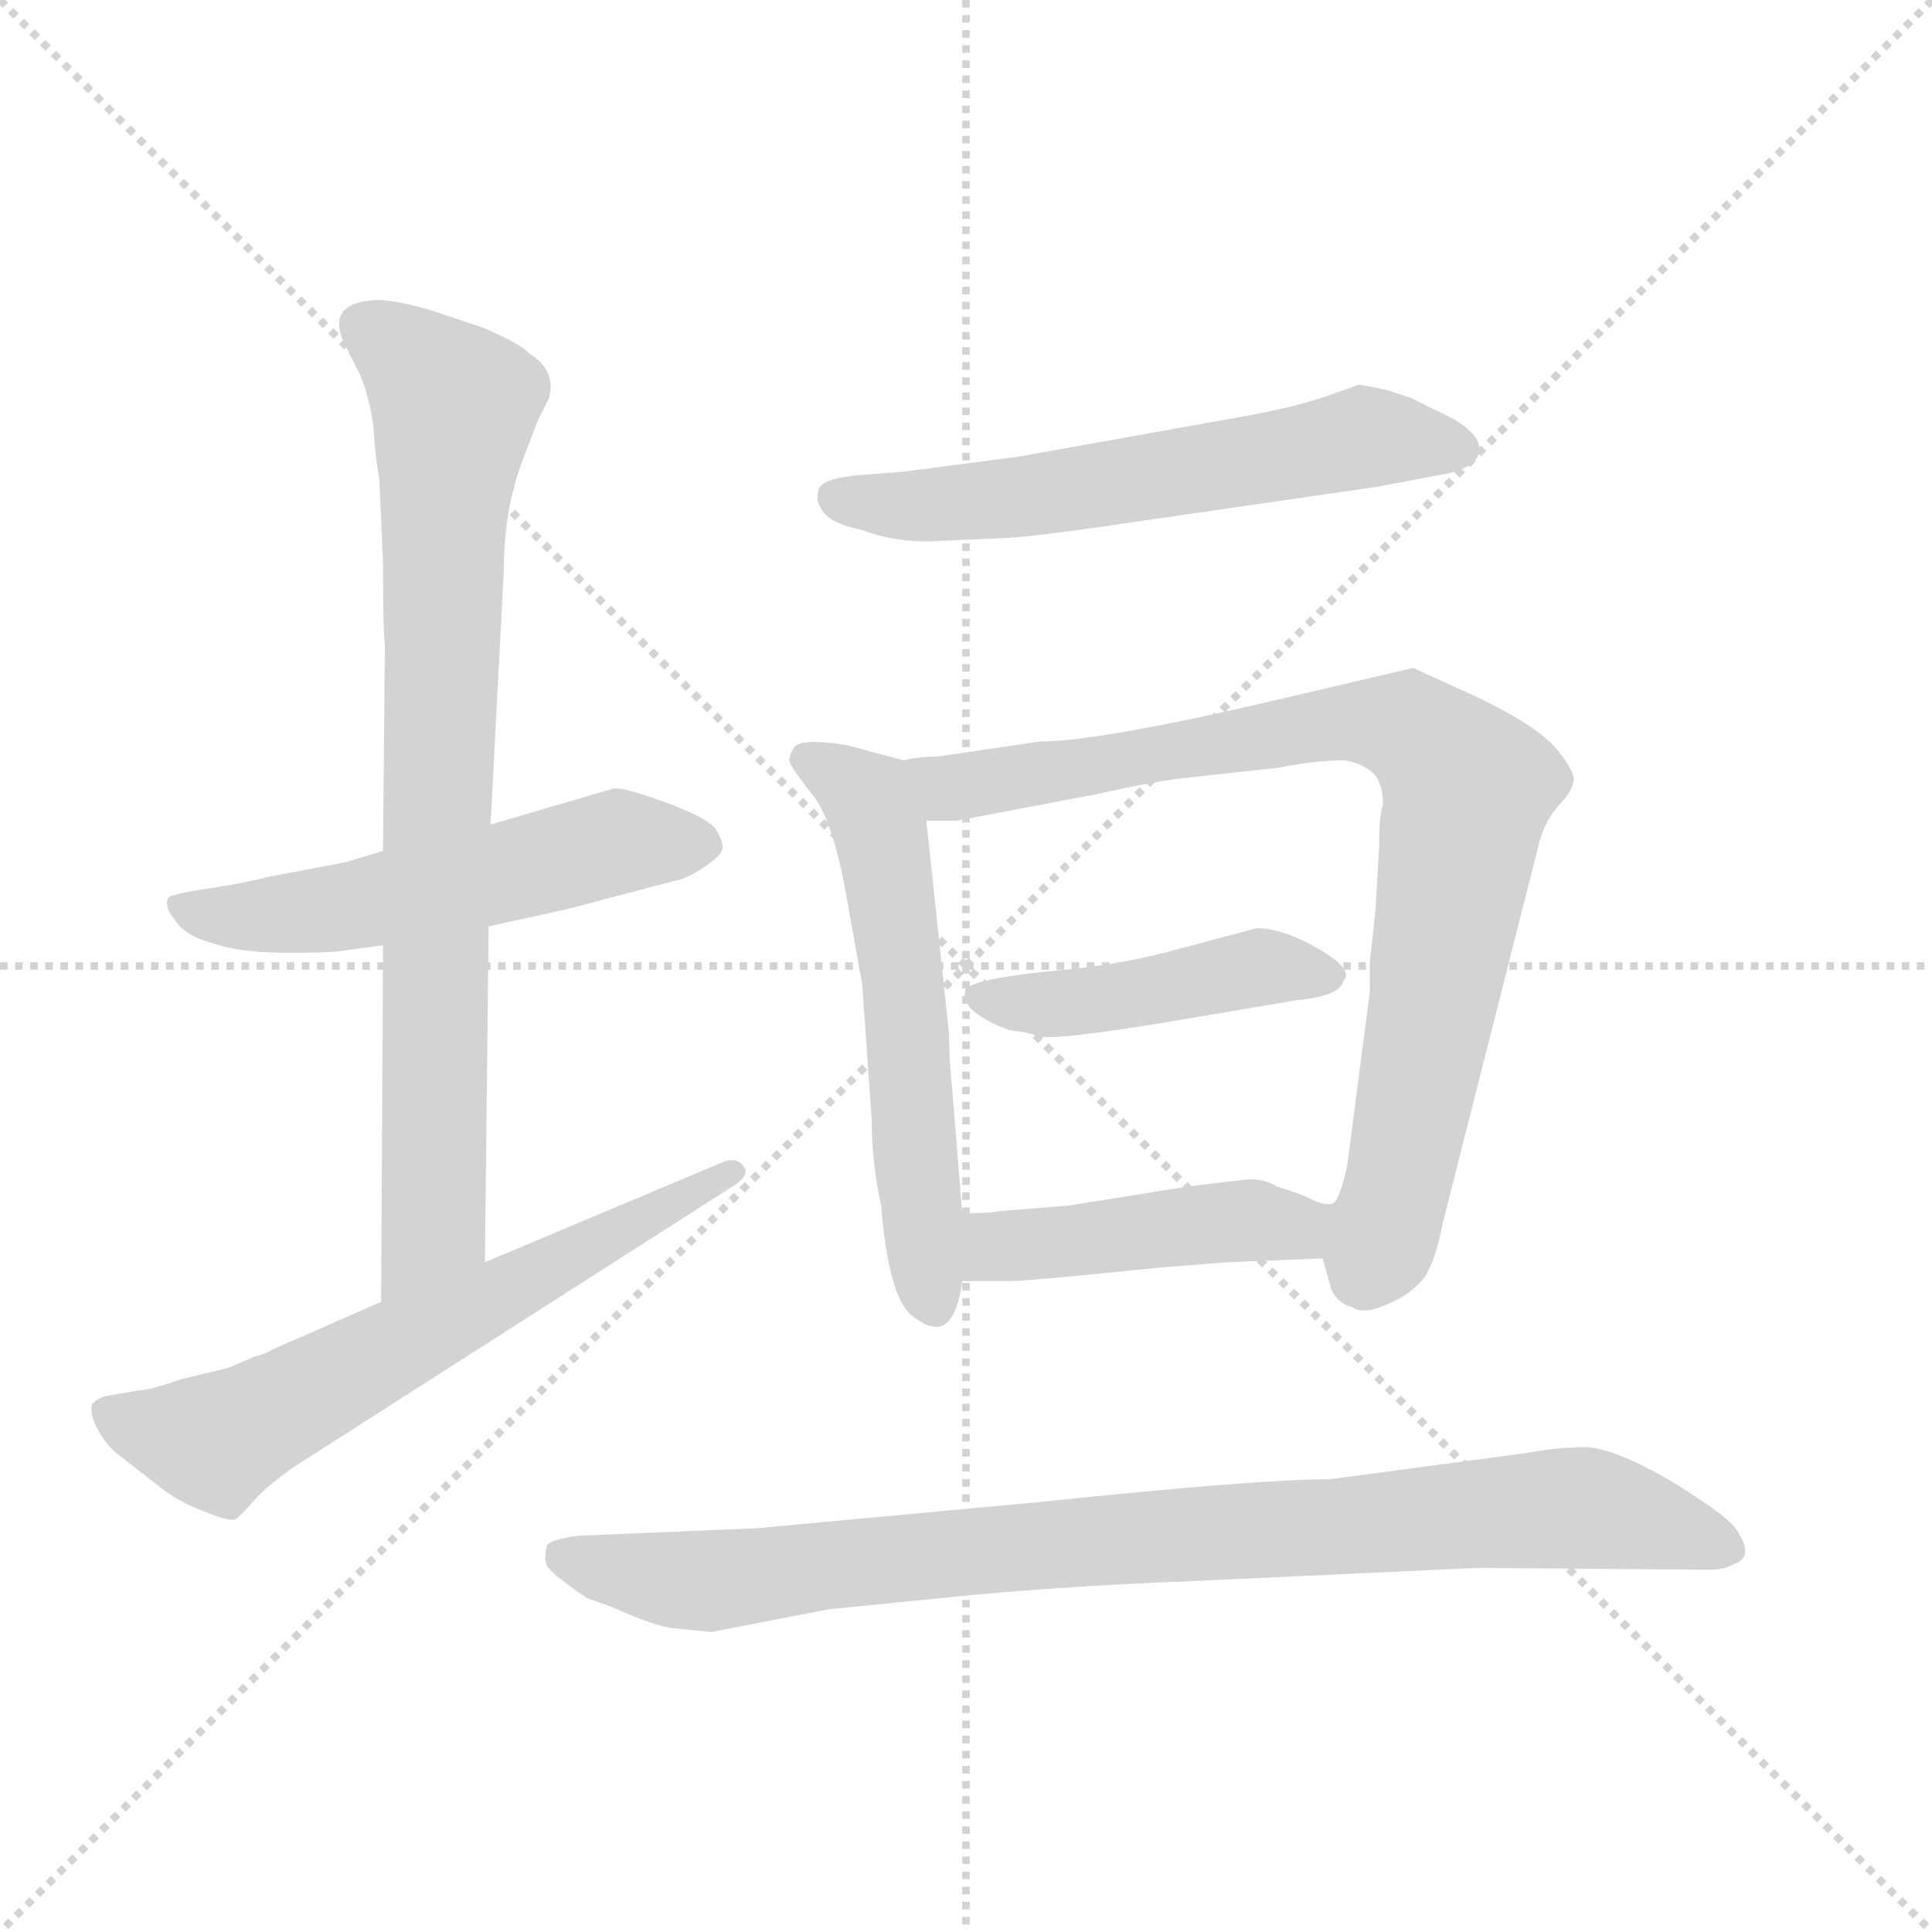 <svg xmlns="http://www.w3.org/2000/svg" version="1.1" viewBox="0 0 1024 1024">
  <g stroke="lightgray" stroke-dasharray="1,1" stroke-width="1" transform="scale(4, 4)">
    <line x1="0" y1="0" x2="256" y2="256" />
    <line x1="256" y1="0" x2="0" y2="256" />
    <line x1="128" y1="0" x2="128" y2="256" />
    <line x1="0" y1="128" x2="256" y2="128" />
  </g>
  <g transform="scale(1.0, -1.0) translate(0.0, -789.00)">
    <style type="text/css">
      
        @keyframes keyframes0 {
          from {
            stroke: blue;
            stroke-dashoffset: 538;
            stroke-width: 128;
          }
          64% {
            animation-timing-function: step-end;
            stroke: blue;
            stroke-dashoffset: 0;
            stroke-width: 128;
          }
          to {
            stroke: black;
            stroke-width: 1024;
          }
        }
        #make-me-a-hanzi-animation-0 {
          animation: keyframes0 0.688s both;
          animation-delay: 0s;
          animation-timing-function: linear;
        }
      
        @keyframes keyframes1 {
          from {
            stroke: blue;
            stroke-dashoffset: 792;
            stroke-width: 128;
          }
          72% {
            animation-timing-function: step-end;
            stroke: blue;
            stroke-dashoffset: 0;
            stroke-width: 128;
          }
          to {
            stroke: black;
            stroke-width: 1024;
          }
        }
        #make-me-a-hanzi-animation-1 {
          animation: keyframes1 0.895s both;
          animation-delay: 0.688s;
          animation-timing-function: linear;
        }
      
        @keyframes keyframes2 {
          from {
            stroke: blue;
            stroke-dashoffset: 623;
            stroke-width: 128;
          }
          67% {
            animation-timing-function: step-end;
            stroke: blue;
            stroke-dashoffset: 0;
            stroke-width: 128;
          }
          to {
            stroke: black;
            stroke-width: 1024;
          }
        }
        #make-me-a-hanzi-animation-2 {
          animation: keyframes2 0.757s both;
          animation-delay: 1.582s;
          animation-timing-function: linear;
        }
      
        @keyframes keyframes3 {
          from {
            stroke: blue;
            stroke-dashoffset: 590;
            stroke-width: 128;
          }
          66% {
            animation-timing-function: step-end;
            stroke: blue;
            stroke-dashoffset: 0;
            stroke-width: 128;
          }
          to {
            stroke: black;
            stroke-width: 1024;
          }
        }
        #make-me-a-hanzi-animation-3 {
          animation: keyframes3 0.73s both;
          animation-delay: 2.339s;
          animation-timing-function: linear;
        }
      
        @keyframes keyframes4 {
          from {
            stroke: blue;
            stroke-dashoffset: 565;
            stroke-width: 128;
          }
          65% {
            animation-timing-function: step-end;
            stroke: blue;
            stroke-dashoffset: 0;
            stroke-width: 128;
          }
          to {
            stroke: black;
            stroke-width: 1024;
          }
        }
        #make-me-a-hanzi-animation-4 {
          animation: keyframes4 0.71s both;
          animation-delay: 3.069s;
          animation-timing-function: linear;
        }
      
        @keyframes keyframes5 {
          from {
            stroke: blue;
            stroke-dashoffset: 835;
            stroke-width: 128;
          }
          73% {
            animation-timing-function: step-end;
            stroke: blue;
            stroke-dashoffset: 0;
            stroke-width: 128;
          }
          to {
            stroke: black;
            stroke-width: 1024;
          }
        }
        #make-me-a-hanzi-animation-5 {
          animation: keyframes5 0.93s both;
          animation-delay: 3.779s;
          animation-timing-function: linear;
        }
      
        @keyframes keyframes6 {
          from {
            stroke: blue;
            stroke-dashoffset: 443;
            stroke-width: 128;
          }
          59% {
            animation-timing-function: step-end;
            stroke: blue;
            stroke-dashoffset: 0;
            stroke-width: 128;
          }
          to {
            stroke: black;
            stroke-width: 1024;
          }
        }
        #make-me-a-hanzi-animation-6 {
          animation: keyframes6 0.611s both;
          animation-delay: 4.709s;
          animation-timing-function: linear;
        }
      
        @keyframes keyframes7 {
          from {
            stroke: blue;
            stroke-dashoffset: 445;
            stroke-width: 128;
          }
          59% {
            animation-timing-function: step-end;
            stroke: blue;
            stroke-dashoffset: 0;
            stroke-width: 128;
          }
          to {
            stroke: black;
            stroke-width: 1024;
          }
        }
        #make-me-a-hanzi-animation-7 {
          animation: keyframes7 0.612s both;
          animation-delay: 5.319s;
          animation-timing-function: linear;
        }
      
        @keyframes keyframes8 {
          from {
            stroke: blue;
            stroke-dashoffset: 880;
            stroke-width: 128;
          }
          74% {
            animation-timing-function: step-end;
            stroke: blue;
            stroke-dashoffset: 0;
            stroke-width: 128;
          }
          to {
            stroke: black;
            stroke-width: 1024;
          }
        }
        #make-me-a-hanzi-animation-8 {
          animation: keyframes8 0.966s both;
          animation-delay: 5.931s;
          animation-timing-function: linear;
        }
      
    </style>
    
      <path d="M 203 338 L 183 332 L 141 324 Q 130 321 110 318 Q 90 315 89 313 Q 87 308 93 301 Q 98 293 113 289 Q 127 284 152 284 Q 176 284 181 285 L 203 288 L 259 298 L 300 307 L 357 322 Q 364 323 374 330 Q 383 336 383 340 Q 383 344 379 350 Q 374 356 352 364 Q 330 372 325 371 L 260 352 L 203 338 Z" fill="lightgray" />
    
      <path d="M 201 536 L 203 491 Q 203 453 204 448 L 203 338 L 203 288 L 202 99 C 202 69 257 90 257 120 L 259 298 L 260 352 L 267 486 Q 267 519 277 545 L 285 566 L 291 578 Q 295 593 280 602 Q 277 606 257 615 L 227 625 Q 209 630 200 630 Q 173 629 182 608 L 191 590 Q 196 578 198 562 Q 199 545 201 536 Z" fill="lightgray" />
    
      <path d="M 202 99 L 145 74 Q 140 71 135 70 L 121 64 L 96 58 Q 79 52 73 52 L 56 49 Q 52 48 49 45 Q 47 40 52 31 Q 57 22 64 17 L 82 3 Q 94 -7 108 -12 Q 122 -18 125 -16 Q 127 -15 134 -7 Q 141 1 155 11 L 388 160 Q 398 166 394 171 Q 390 176 383 173 L 257 120 L 202 99 Z" fill="lightgray" />
    
      <path d="M 492 502 L 536 504 Q 550 505 585 510 L 730 531 L 767 538 Q 785 542 784 552 Q 783 562 760 572 L 748 578 L 736 582 Q 723 585 720 585 L 703 579 Q 689 574 663 569 L 540 547 L 479 539 L 453 537 Q 436 535 434 530 Q 432 524 435 520 Q 438 512 457 508 Q 473 502 492 502 Z" fill="lightgray" />
    
      <path d="M 479 386 L 449 394 Q 425 398 421 393 Q 417 387 419 384 Q 421 380 432 366 Q 442 352 449 312 L 457 267 L 462 196 Q 462 173 467 150 Q 471 102 483 92 Q 495 82 502 88 Q 508 94 510 110 L 510 146 L 505 208 Q 503 228 503 241 L 491 354 C 488 384 488 384 479 386 Z" fill="lightgray" />
    
      <path d="M 701 122 L 705 108 Q 707 99 717 96 Q 723 92 736 98 Q 748 103 755 112 Q 761 121 765 142 L 816 343 Q 819 354 826 362 Q 833 369 834 375 Q 835 380 825 392 Q 815 404 784 419 L 749 435 L 685 420 Q 584 396 551 396 L 497 388 Q 487 388 479 386 C 449 383 461 353 491 354 L 507 354 L 581 368 Q 612 375 631 377 L 677 382 Q 697 386 713 386 Q 723 384 728 379 Q 733 374 733 362 Q 731 358 731 341 L 729 306 L 726 279 L 726 263 L 714 171 Q 710 152 706 151 C 698 132 698 132 701 122 Z" fill="lightgray" />
    
      <path d="M 512 265 Q 510 260 514 255 Q 521 248 535 243 Q 544 242 550 240 Q 556 237 617 247 L 688 259 Q 710 261 712 269 Q 718 275 699 286 Q 680 297 666 297 L 617 284 Q 590 277 554 274 Q 517 270 512 265 Z" fill="lightgray" />
    
      <path d="M 651 120 L 701 122 C 731 123 736 148 706 151 Q 701 150 694 154 Q 687 157 677 160 Q 671 164 662 164 L 645 162 Q 627 160 604 156 L 566 150 L 529 147 Q 526 146 510 146 C 480 146 480 110 510 110 L 535 110 Q 542 110 573 113 L 613 117 L 651 120 Z" fill="lightgray" />
    
      <path d="M 810 19 L 705 5 Q 667 5 552 -7 L 401 -21 L 306 -25 Q 292 -27 290 -30 Q 288 -37 290 -41 Q 292 -45 311 -58 L 325 -63 Q 347 -73 357 -74 L 377 -76 L 439 -64 L 489 -59 Q 554 -52 632 -49 L 784 -42 L 905 -43 Q 914 -43 919 -40 Q 931 -36 919 -20 Q 912 -12 884 5 Q 856 21 841 22 Q 826 22 810 19 Z" fill="lightgray" />
    
    
      <clipPath id="make-me-a-hanzi-clip-0">
        <path d="M 203 338 L 183 332 L 141 324 Q 130 321 110 318 Q 90 315 89 313 Q 87 308 93 301 Q 98 293 113 289 Q 127 284 152 284 Q 176 284 181 285 L 203 288 L 259 298 L 300 307 L 357 322 Q 364 323 374 330 Q 383 336 383 340 Q 383 344 379 350 Q 374 356 352 364 Q 330 372 325 371 L 260 352 L 203 338 Z" />
      </clipPath>
      <path clip-path="url(#make-me-a-hanzi-clip-0)" d="M 94 308 L 161 305 L 326 343 L 372 341" fill="none" id="make-me-a-hanzi-animation-0" stroke-dasharray="410 820" stroke-linecap="round" />
    
      <clipPath id="make-me-a-hanzi-clip-1">
        <path d="M 201 536 L 203 491 Q 203 453 204 448 L 203 338 L 203 288 L 202 99 C 202 69 257 90 257 120 L 259 298 L 260 352 L 267 486 Q 267 519 277 545 L 285 566 L 291 578 Q 295 593 280 602 Q 277 606 257 615 L 227 625 Q 209 630 200 630 Q 173 629 182 608 L 191 590 Q 196 578 198 562 Q 199 545 201 536 Z" />
      </clipPath>
      <path clip-path="url(#make-me-a-hanzi-clip-1)" d="M 195 616 L 241 574 L 234 480 L 230 143 L 207 107" fill="none" id="make-me-a-hanzi-animation-1" stroke-dasharray="664 1328" stroke-linecap="round" />
    
      <clipPath id="make-me-a-hanzi-clip-2">
        <path d="M 202 99 L 145 74 Q 140 71 135 70 L 121 64 L 96 58 Q 79 52 73 52 L 56 49 Q 52 48 49 45 Q 47 40 52 31 Q 57 22 64 17 L 82 3 Q 94 -7 108 -12 Q 122 -18 125 -16 Q 127 -15 134 -7 Q 141 1 155 11 L 388 160 Q 398 166 394 171 Q 390 176 383 173 L 257 120 L 202 99 Z" />
      </clipPath>
      <path clip-path="url(#make-me-a-hanzi-clip-2)" d="M 57 39 L 115 25 L 388 167" fill="none" id="make-me-a-hanzi-animation-2" stroke-dasharray="495 990" stroke-linecap="round" />
    
      <clipPath id="make-me-a-hanzi-clip-3">
        <path d="M 492 502 L 536 504 Q 550 505 585 510 L 730 531 L 767 538 Q 785 542 784 552 Q 783 562 760 572 L 748 578 L 736 582 Q 723 585 720 585 L 703 579 Q 689 574 663 569 L 540 547 L 479 539 L 453 537 Q 436 535 434 530 Q 432 524 435 520 Q 438 512 457 508 Q 473 502 492 502 Z" />
      </clipPath>
      <path clip-path="url(#make-me-a-hanzi-clip-3)" d="M 442 526 L 513 522 L 723 557 L 773 552" fill="none" id="make-me-a-hanzi-animation-3" stroke-dasharray="462 924" stroke-linecap="round" />
    
      <clipPath id="make-me-a-hanzi-clip-4">
        <path d="M 479 386 L 449 394 Q 425 398 421 393 Q 417 387 419 384 Q 421 380 432 366 Q 442 352 449 312 L 457 267 L 462 196 Q 462 173 467 150 Q 471 102 483 92 Q 495 82 502 88 Q 508 94 510 110 L 510 146 L 505 208 Q 503 228 503 241 L 491 354 C 488 384 488 384 479 386 Z" />
      </clipPath>
      <path clip-path="url(#make-me-a-hanzi-clip-4)" d="M 428 387 L 453 372 L 466 351 L 495 98" fill="none" id="make-me-a-hanzi-animation-4" stroke-dasharray="437 874" stroke-linecap="round" />
    
      <clipPath id="make-me-a-hanzi-clip-5">
        <path d="M 701 122 L 705 108 Q 707 99 717 96 Q 723 92 736 98 Q 748 103 755 112 Q 761 121 765 142 L 816 343 Q 819 354 826 362 Q 833 369 834 375 Q 835 380 825 392 Q 815 404 784 419 L 749 435 L 685 420 Q 584 396 551 396 L 497 388 Q 487 388 479 386 C 449 383 461 353 491 354 L 507 354 L 581 368 Q 612 375 631 377 L 677 382 Q 697 386 713 386 Q 723 384 728 379 Q 733 374 733 362 Q 731 358 731 341 L 729 306 L 726 279 L 726 263 L 714 171 Q 710 152 706 151 C 698 132 698 132 701 122 Z" />
      </clipPath>
      <path clip-path="url(#make-me-a-hanzi-clip-5)" d="M 484 382 L 511 372 L 709 406 L 736 406 L 773 379 L 777 364 L 743 172 L 731 128 L 720 111" fill="none" id="make-me-a-hanzi-animation-5" stroke-dasharray="707 1414" stroke-linecap="round" />
    
      <clipPath id="make-me-a-hanzi-clip-6">
        <path d="M 512 265 Q 510 260 514 255 Q 521 248 535 243 Q 544 242 550 240 Q 556 237 617 247 L 688 259 Q 710 261 712 269 Q 718 275 699 286 Q 680 297 666 297 L 617 284 Q 590 277 554 274 Q 517 270 512 265 Z" />
      </clipPath>
      <path clip-path="url(#make-me-a-hanzi-clip-6)" d="M 518 261 L 569 257 L 668 277 L 702 272" fill="none" id="make-me-a-hanzi-animation-6" stroke-dasharray="315 630" stroke-linecap="round" />
    
      <clipPath id="make-me-a-hanzi-clip-7">
        <path d="M 651 120 L 701 122 C 731 123 736 148 706 151 Q 701 150 694 154 Q 687 157 677 160 Q 671 164 662 164 L 645 162 Q 627 160 604 156 L 566 150 L 529 147 Q 526 146 510 146 C 480 146 480 110 510 110 L 535 110 Q 542 110 573 113 L 613 117 L 651 120 Z" />
      </clipPath>
      <path clip-path="url(#make-me-a-hanzi-clip-7)" d="M 516 140 L 528 128 L 652 142 L 682 139 L 698 145" fill="none" id="make-me-a-hanzi-animation-7" stroke-dasharray="317 634" stroke-linecap="round" />
    
      <clipPath id="make-me-a-hanzi-clip-8">
        <path d="M 810 19 L 705 5 Q 667 5 552 -7 L 401 -21 L 306 -25 Q 292 -27 290 -30 Q 288 -37 290 -41 Q 292 -45 311 -58 L 325 -63 Q 347 -73 357 -74 L 377 -76 L 439 -64 L 489 -59 Q 554 -52 632 -49 L 784 -42 L 905 -43 Q 914 -43 919 -40 Q 931 -36 919 -20 Q 912 -12 884 5 Q 856 21 841 22 Q 826 22 810 19 Z" />
      </clipPath>
      <path clip-path="url(#make-me-a-hanzi-clip-8)" d="M 296 -35 L 324 -44 L 380 -49 L 565 -28 L 835 -10 L 914 -30" fill="none" id="make-me-a-hanzi-animation-8" stroke-dasharray="752 1504" stroke-linecap="round" />
    
  </g>
</svg>